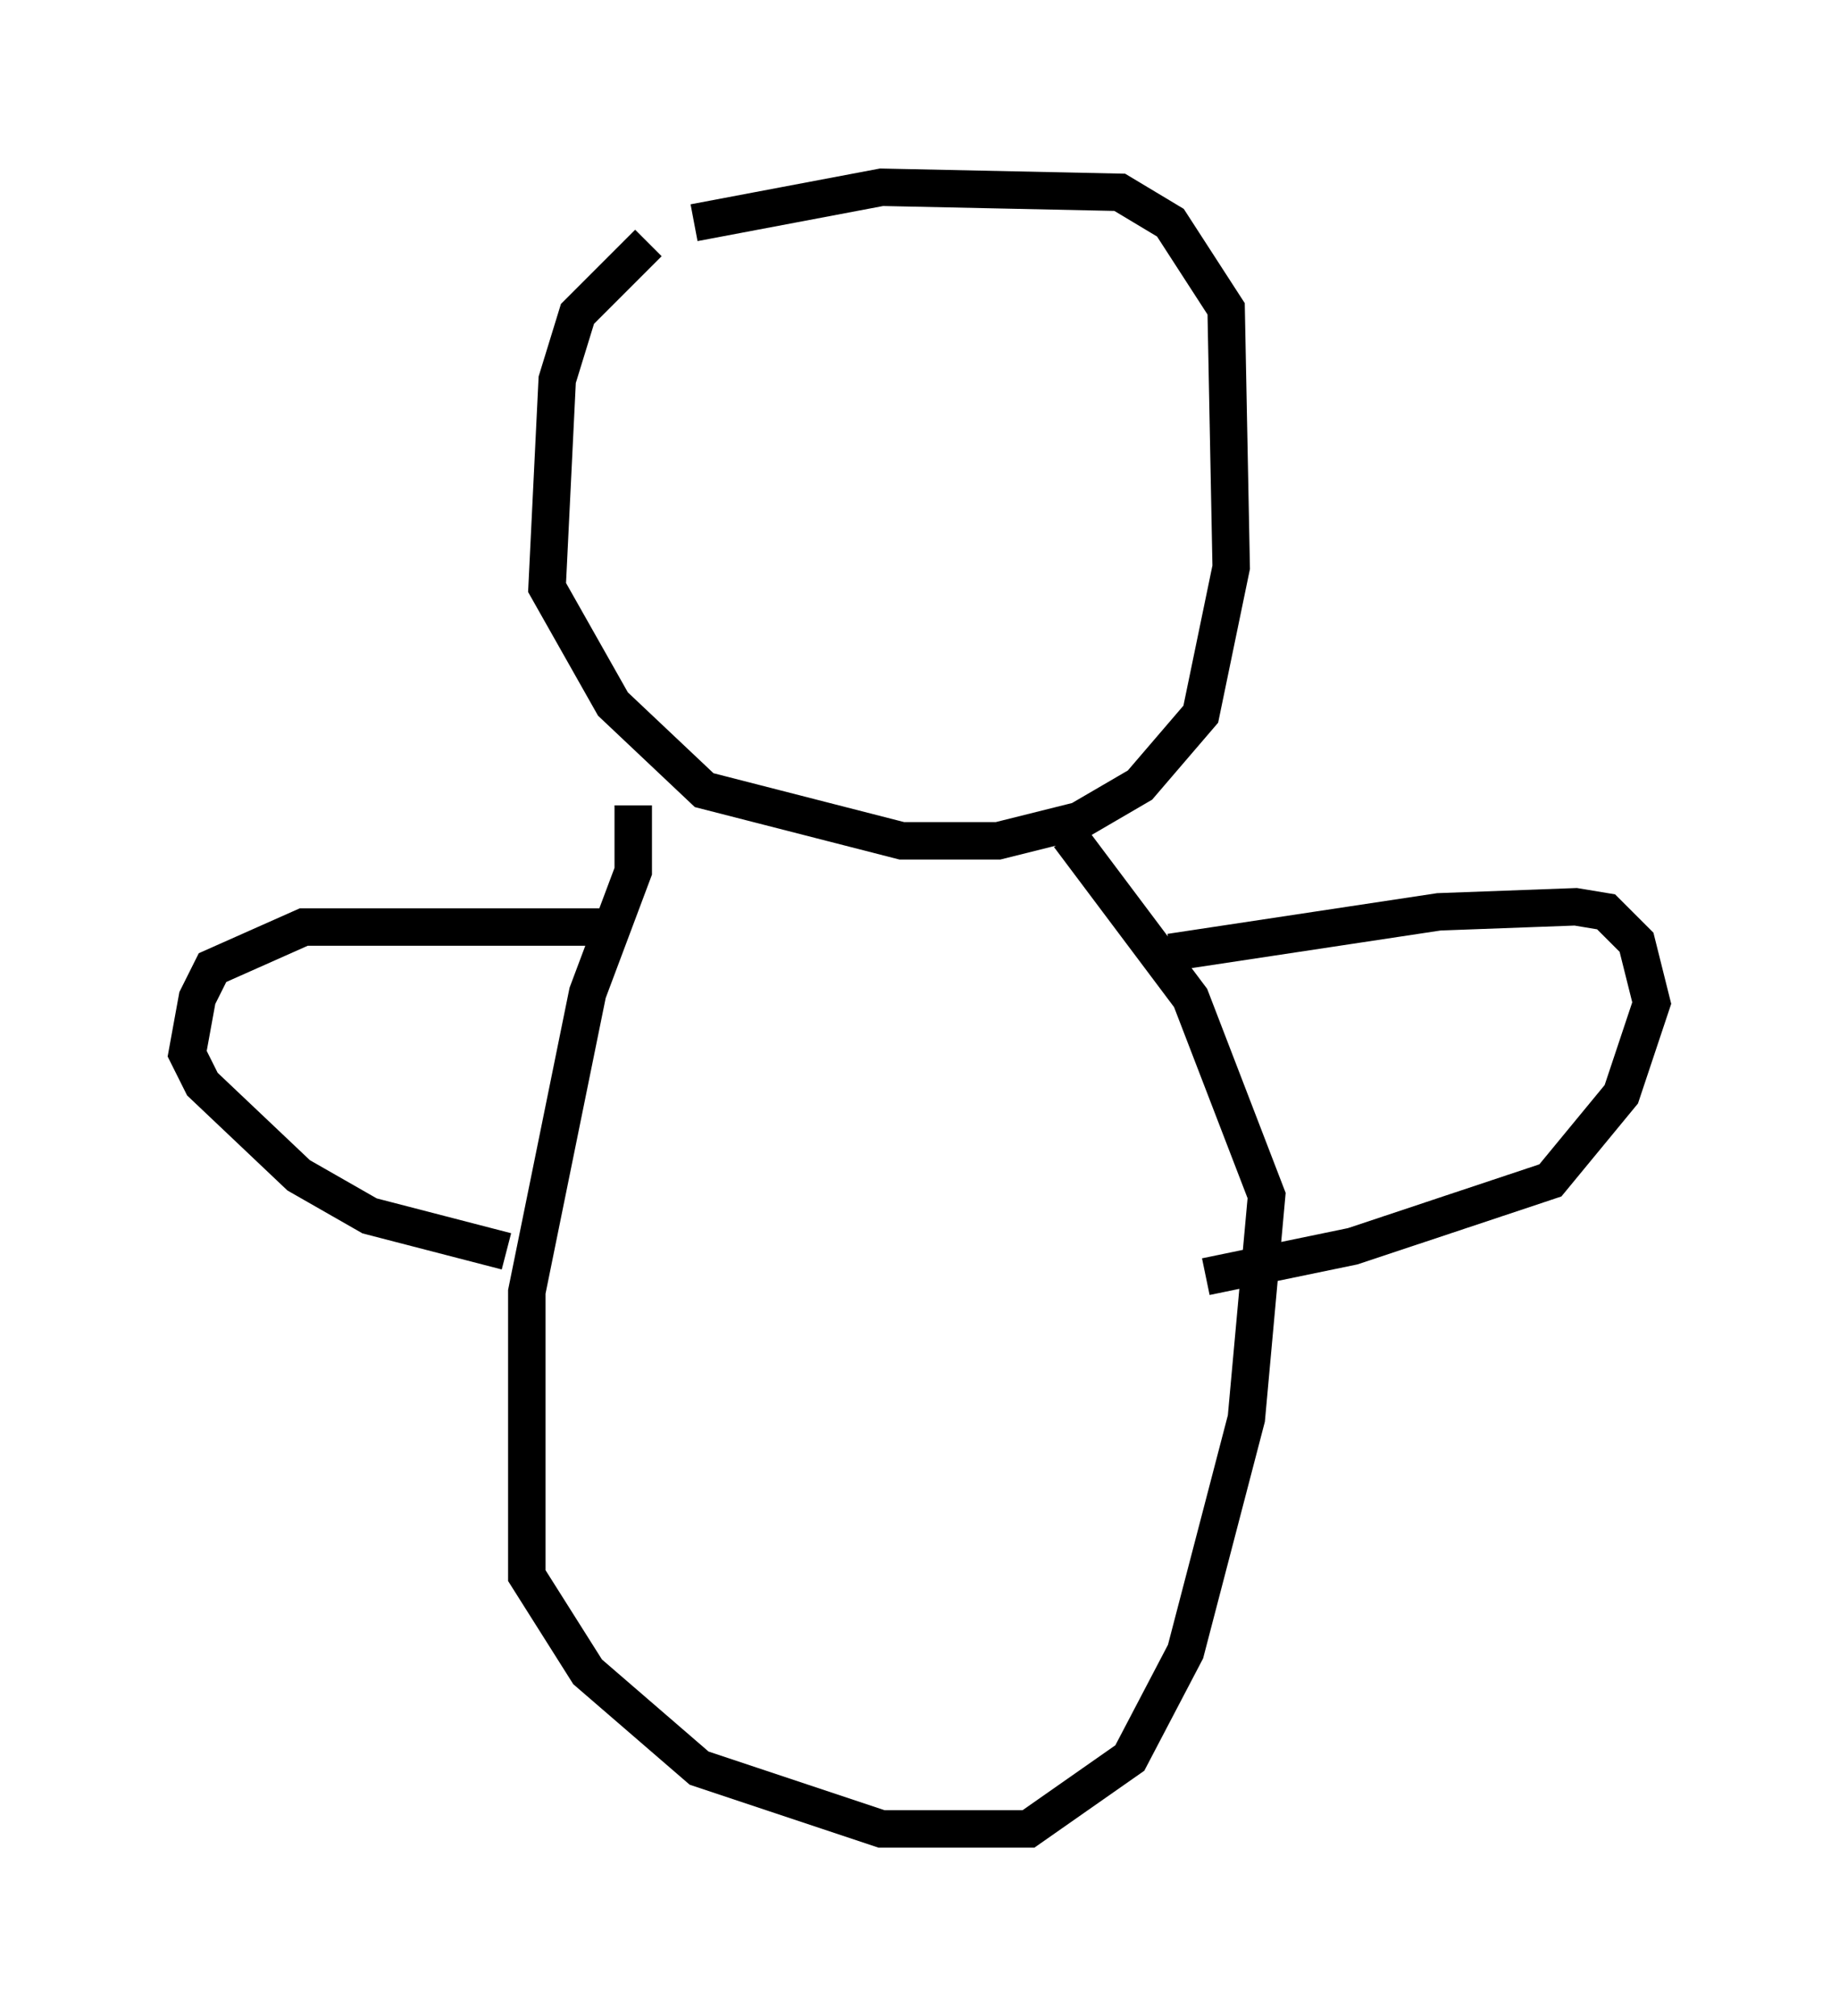 <?xml version="1.0" encoding="utf-8" ?>
<svg baseProfile="full" height="53.843" version="1.1" width="49.106" xmlns="http://www.w3.org/2000/svg" xmlns:ev="http://www.w3.org/2001/xml-events" xmlns:xlink="http://www.w3.org/1999/xlink"><defs /><rect fill="white" height="53.843" width="49.106" x="0" y="0" /><path d="M21.644, 6.218 m-4.33, 0.271 l-1.894, 1.894 -0.541, 1.759 l-0.271, 5.548 1.759, 3.112 l2.436, 2.3 5.277, 1.353 l2.571, 0.0 2.165, -0.541 l1.624, -0.947 1.624, -1.894 l0.812, -3.924 -0.135, -6.901 l-1.488, -2.3 -1.353, -0.812 l-6.36, -0.135 -5.007, 0.947 m-1.624, 15.561 l0.0, 1.759 -1.218, 3.248 l-1.624, 7.984 0.0, 7.578 l1.624, 2.571 2.977, 2.571 l4.871, 1.624 3.924, 0.0 l2.706, -1.894 1.488, -2.842 l1.624, -6.225 0.541, -5.954 l-2.03, -5.277 -3.248, -4.33 m-12.043, 2.436 l-8.39, 0.0 -2.436, 1.083 l-0.406, 0.812 -0.271, 1.488 l0.406, 0.812 2.571, 2.436 l1.894, 1.083 3.654, 0.947 m17.726, -7.984 l7.172, -1.083 3.654, -0.135 l0.812, 0.135 0.812, 0.812 l0.406, 1.624 -0.812, 2.436 l-1.894, 2.3 -5.277, 1.759 l-3.924, 0.812 " fill="none" stroke="black" stroke-width="1" /></svg>